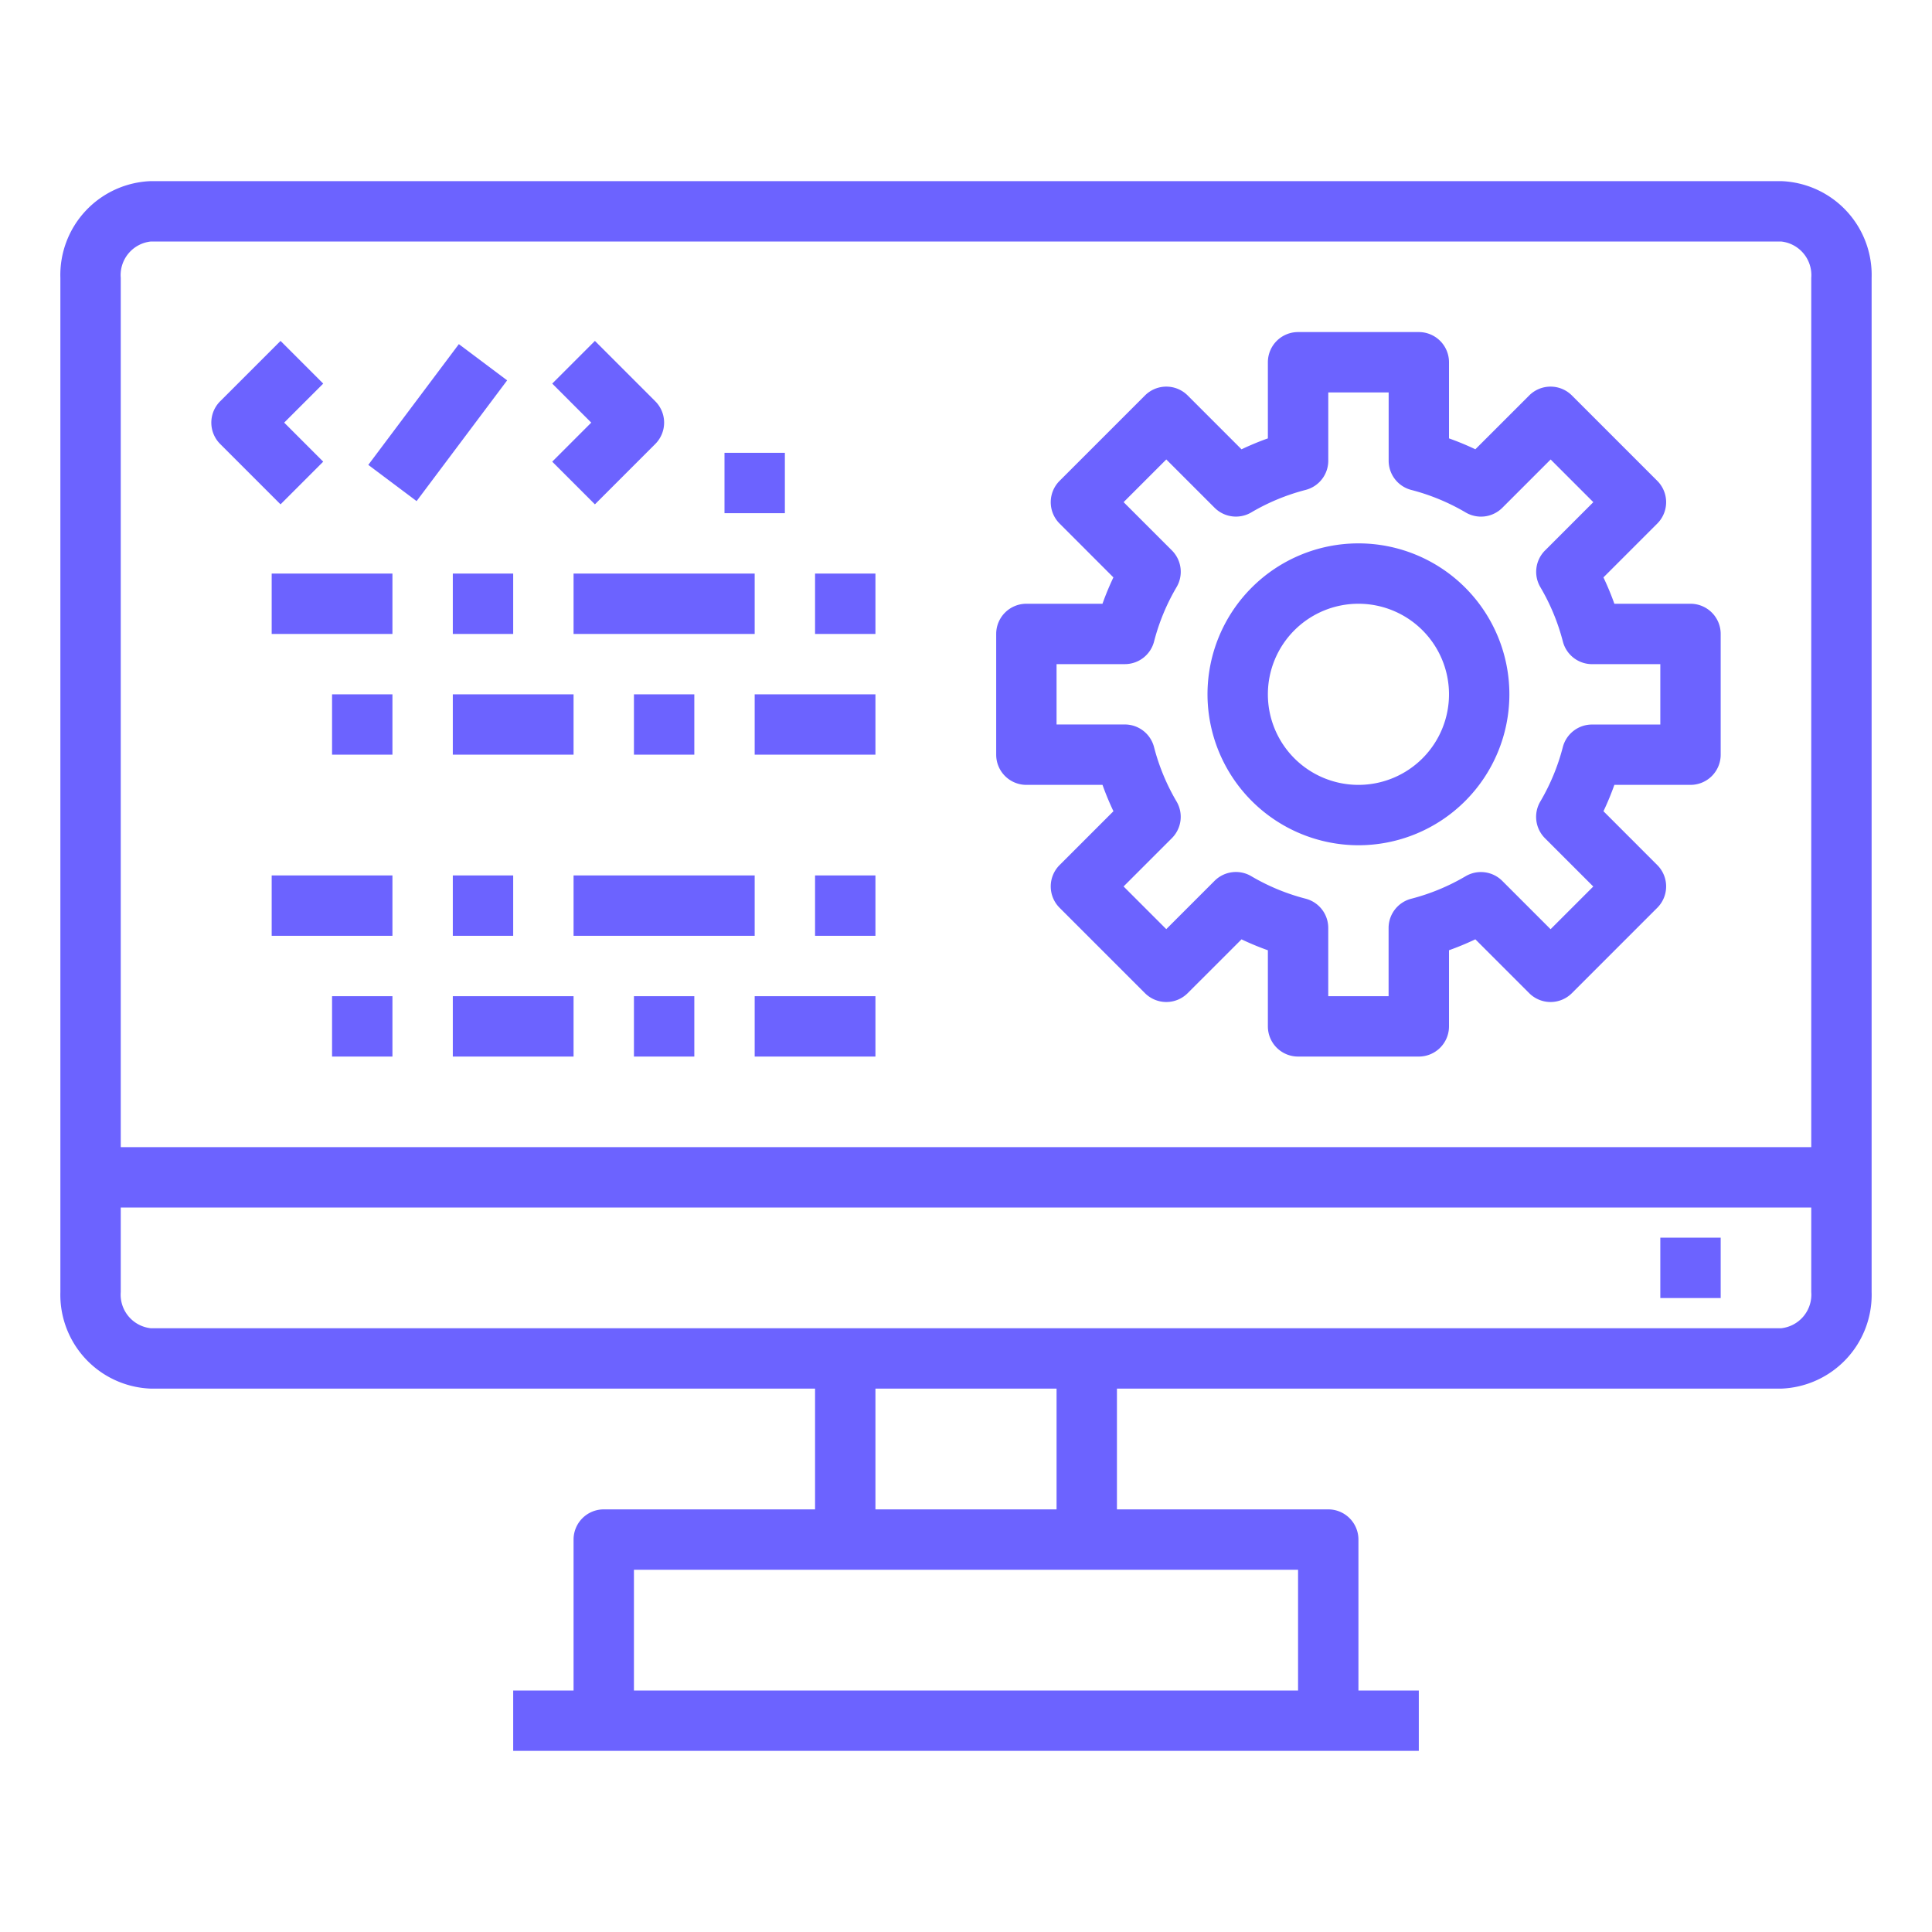 <svg xmlns="http://www.w3.org/2000/svg" xmlns:svgjs="http://svgjs.com/svgjs" xmlns:xlink="http://www.w3.org/1999/xlink" width="288" height="288"><svg xmlns="http://www.w3.org/2000/svg" width="288" height="288" viewBox="0 0 64 64"><path fill="#6c63ff" d="M59 6H5a3.111 3.111 0 0 0-3 3.205V42.8A3.111 3.111 0 0 0 5 46h22v4h-7a1 1 0 0 0-1 1v5h-2v2h30v-2h-2v-5a1 1 0 0 0-1-1h-7v-4h22a3.111 3.111 0 0 0 3-3.2V9.205A3.111 3.111 0 0 0 59 6ZM5 8h54a1.119 1.119 0 0 1 1 1.205V38H4V9.205A1.119 1.119 0 0 1 5 8Zm38 48H21v-4h22Zm-8-6h-6v-4h6Zm24-6H5a1.119 1.119 0 0 1-1-1.2V40h56v2.8a1.119 1.119 0 0 1-1 1.2Z" class="color000 svgShape"/><path fill="#6c63ff" d="M55 41h2v2h-2zM34 26h2.522a9.266 9.266 0 0 0 .362.873L35.1 28.657a1 1 0 0 0 0 1.414l2.829 2.829a1 1 0 0 0 1.414 0l1.784-1.783a9.266 9.266 0 0 0 .873.362V34a1 1 0 0 0 1 1h4a1 1 0 0 0 1-1v-2.522a9.266 9.266 0 0 0 .873-.362l1.784 1.784a1 1 0 0 0 1.414 0l2.829-2.829a1 1 0 0 0 0-1.414l-1.783-1.784a9.266 9.266 0 0 0 .361-.873H56a1 1 0 0 0 1-1v-4a1 1 0 0 0-1-1h-2.522a9.266 9.266 0 0 0-.362-.873l1.784-1.784a1 1 0 0 0 0-1.414L52.071 13.1a1 1 0 0 0-1.414 0l-1.784 1.783a9.266 9.266 0 0 0-.873-.361V12a1 1 0 0 0-1-1h-4a1 1 0 0 0-1 1v2.522a9.266 9.266 0 0 0-.873.362L39.343 13.1a1 1 0 0 0-1.414 0L35.1 15.929a1 1 0 0 0 0 1.414l1.783 1.784a9.266 9.266 0 0 0-.362.873H34a1 1 0 0 0-1 1v4a1 1 0 0 0 1 1Zm1-4h2.262a1 1 0 0 0 .968-.75 7 7 0 0 1 .745-1.8 1 1 0 0 0-.154-1.216l-1.6-1.6 1.414-1.414 1.6 1.6a1 1 0 0 0 1.216.154 7 7 0 0 1 1.8-.745 1 1 0 0 0 .75-.968V13h2v2.262a1 1 0 0 0 .75.968 7 7 0 0 1 1.8.745 1 1 0 0 0 1.216-.154l1.6-1.6 1.414 1.414-1.6 1.6a1 1 0 0 0-.154 1.216 7 7 0 0 1 .745 1.8 1 1 0 0 0 .968.75H55v2h-2.262a1 1 0 0 0-.968.75 7 7 0 0 1-.745 1.8 1 1 0 0 0 .154 1.216l1.6 1.6-1.414 1.414-1.6-1.6a1 1 0 0 0-1.216-.154 7 7 0 0 1-1.8.745 1 1 0 0 0-.75.968V33H44v-2.262a1 1 0 0 0-.75-.968 7 7 0 0 1-1.8-.745 1 1 0 0 0-1.216.154l-1.6 1.6-1.414-1.414 1.6-1.6a1 1 0 0 0 .154-1.216 7 7 0 0 1-.745-1.8 1 1 0 0 0-.968-.75H35Z" class="color000 svgShape"/><path fill="#6c63ff" d="M45 28a5 5 0 1 0-5-5 5.006 5.006 0 0 0 5 5zm0-8a3 3 0 1 1-3 3 3 3 0 0 1 3-3zM9.293 16.707l1.414-1.414L9.414 14l1.293-1.293-1.414-1.414-2 2a1 1 0 0 0 0 1.414zM12.2 15.4l3-4 1.6 1.2-3 4zM19.707 16.707l2-2a1 1 0 0 0 0-1.414l-2-2-1.414 1.414L19.586 14l-1.293 1.293ZM24 15h2v2h-2zM9 19h4v2H9zM15 19h2v2h-2zM19 19h6v2h-6zM27 19h2v2h-2zM11 23h2v2h-2zM15 23h4v2h-4zM21 23h2v2h-2zM25 23h4v2h-4zM9 29h4v2H9zM15 29h2v2h-2zM19 29h6v2h-6zM27 29h2v2h-2zM11 33h2v2h-2zM15 33h4v2h-4zM21 33h2v2h-2zM25 33h4v2h-4z" class="color000 svgShape"/></svg></svg>